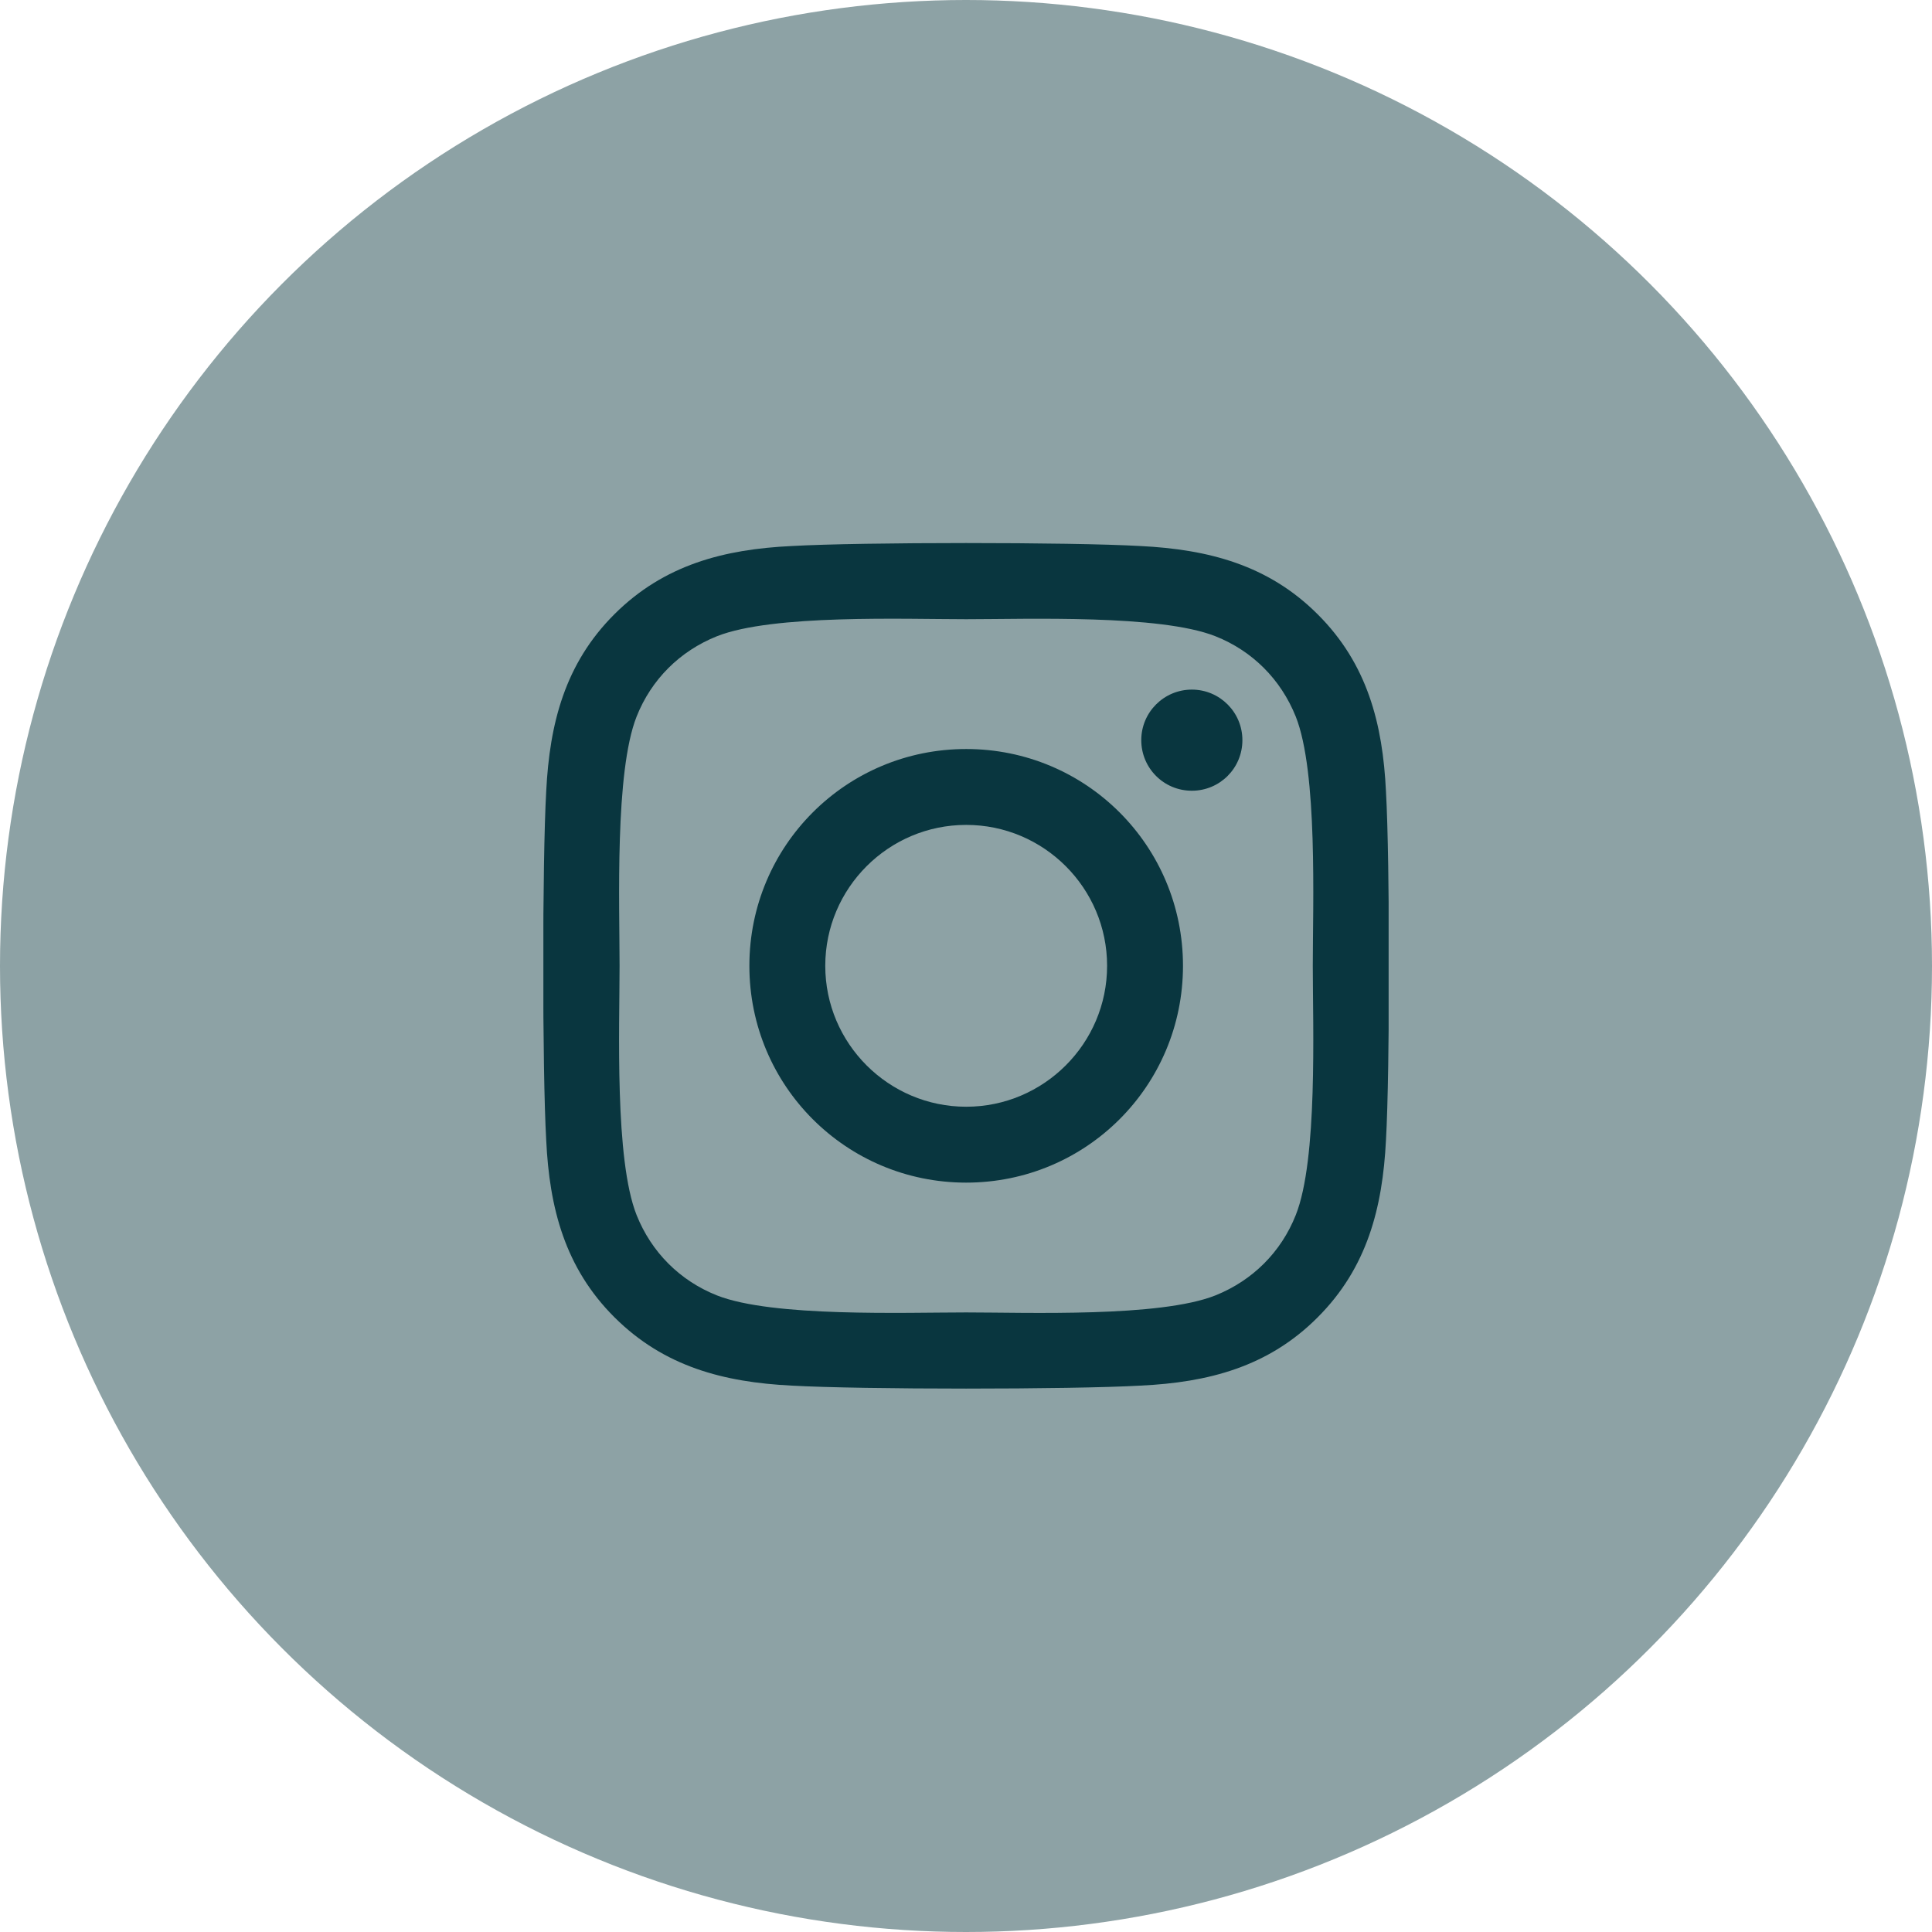 <svg width="32" height="32" viewBox="0 0 32 32" fill="none" xmlns="http://www.w3.org/2000/svg">
<circle cx="16" cy="16" r="16" fill="#8DA2A5"/>
<g clip-path="url(#clip0_83_749)">
<path d="M16.003 12.406C14.015 12.406 12.412 14.009 12.412 15.997C12.412 17.985 14.015 19.588 16.003 19.588C17.991 19.588 19.594 17.985 19.594 15.997C19.594 14.009 17.991 12.406 16.003 12.406ZM16.003 18.331C14.719 18.331 13.669 17.285 13.669 15.997C13.669 14.71 14.716 13.663 16.003 13.663C17.291 13.663 18.337 14.71 18.337 15.997C18.337 17.285 17.287 18.331 16.003 18.331ZM20.578 12.259C20.578 12.725 20.203 13.097 19.741 13.097C19.275 13.097 18.903 12.722 18.903 12.259C18.903 11.797 19.278 11.422 19.741 11.422C20.203 11.422 20.578 11.797 20.578 12.259ZM22.956 13.11C22.903 11.988 22.647 10.994 21.825 10.175C21.006 9.356 20.012 9.1 18.89 9.044C17.734 8.978 14.269 8.978 13.112 9.044C11.994 9.097 11 9.353 10.178 10.172C9.356 10.991 9.103 11.985 9.047 13.106C8.981 14.263 8.981 17.728 9.047 18.884C9.1 20.006 9.356 21 10.178 21.819C11 22.638 11.991 22.894 13.112 22.95C14.269 23.016 17.734 23.016 18.89 22.95C20.012 22.897 21.006 22.641 21.825 21.819C22.644 21 22.9 20.006 22.956 18.884C23.022 17.728 23.022 14.266 22.956 13.11ZM21.462 20.125C21.219 20.738 20.747 21.209 20.131 21.456C19.209 21.822 17.022 21.738 16.003 21.738C14.984 21.738 12.794 21.819 11.875 21.456C11.262 21.213 10.79 20.741 10.544 20.125C10.178 19.203 10.262 17.016 10.262 15.997C10.262 14.978 10.181 12.788 10.544 11.869C10.787 11.256 11.259 10.784 11.875 10.538C12.797 10.172 14.984 10.256 16.003 10.256C17.022 10.256 19.212 10.175 20.131 10.538C20.744 10.781 21.215 11.253 21.462 11.869C21.828 12.791 21.744 14.978 21.744 15.997C21.744 17.016 21.828 19.206 21.462 20.125Z" fill="#09363F"/>
</g>
<defs>
<clipPath id="clip0_83_749">
<rect width="14" height="16" fill="white" transform="translate(9 8)"/>
</clipPath>
</defs>
</svg>
